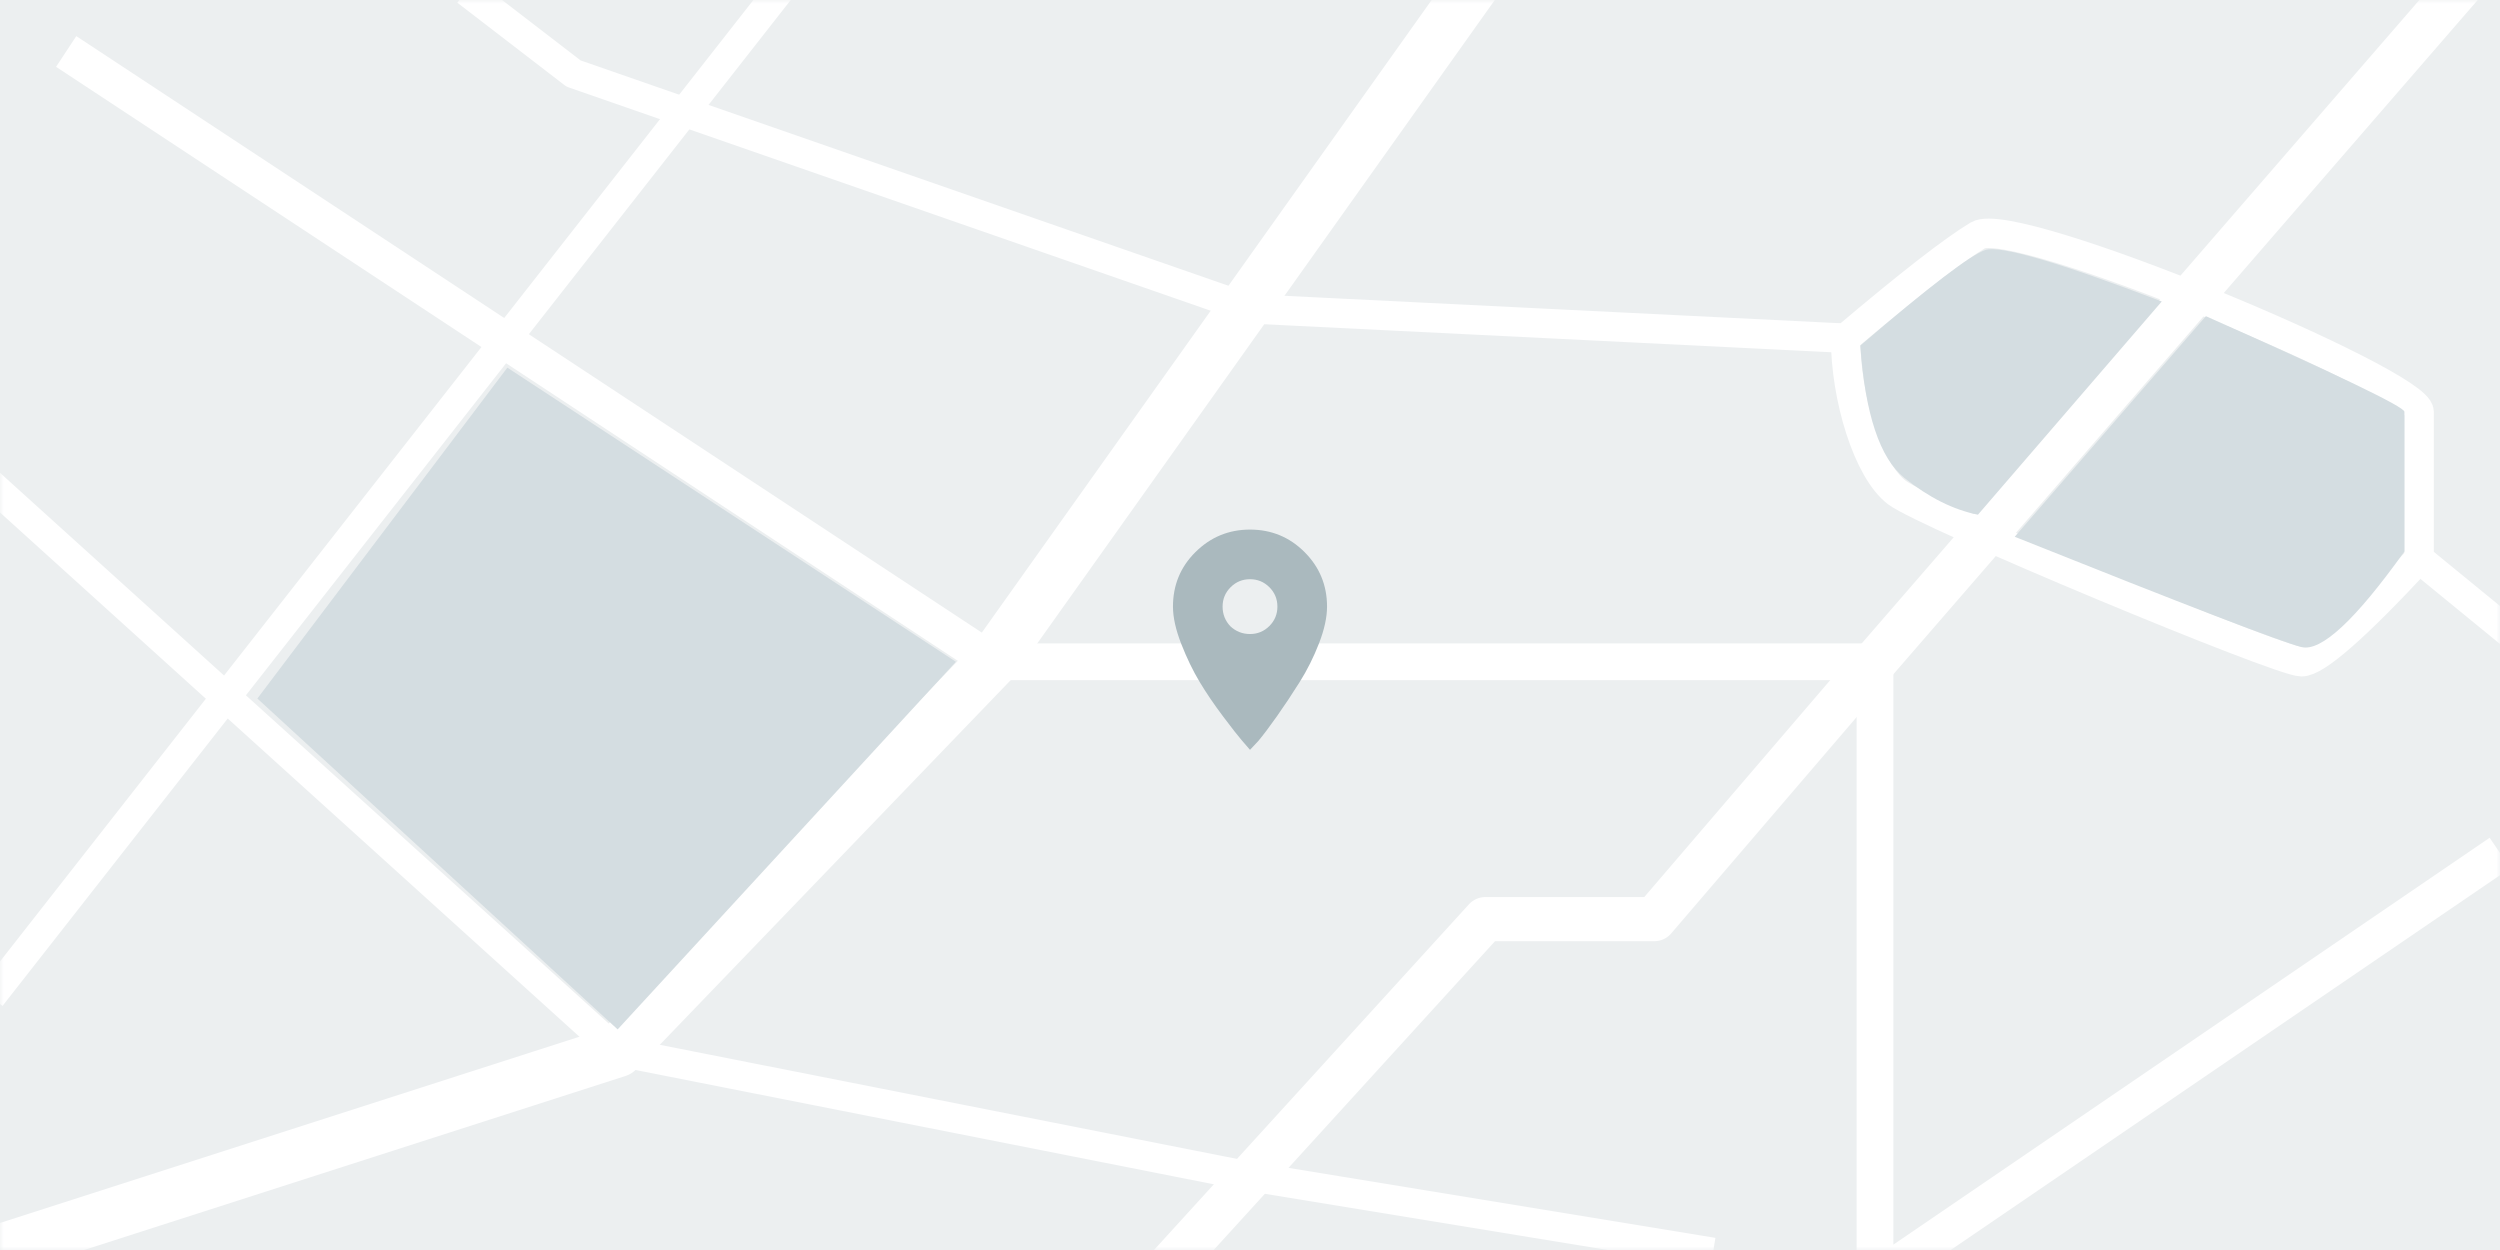 <?xml version="1.0" encoding="UTF-8"?>
<svg width="340px" height="170px" viewBox="0 0 340 170" version="1.1" xmlns="http://www.w3.org/2000/svg" xmlns:xlink="http://www.w3.org/1999/xlink">
    <rect x="0" y="0" width="340" height="170" fill="#333333" stroke="none"/>
    <title>bg-empty-map</title>
    <defs>
        <rect id="path-1" x="0" y="0" width="340" height="170"></rect>
    </defs>
    <g id="Editor-GTFS" stroke="none" stroke-width="1" fill="none" fill-rule="evenodd">
        <g id="Home-GTFS" transform="translate(-135, -250)">
            <g id="bg-empty-map" transform="translate(135, 250)">
                <mask id="mask-2" fill="white">
                    <use xlink:href="#path-1"></use>
                </mask>
                <use id="Rectangle" fill="#ECEFF0" xlink:href="#path-1"></use>
                <polyline id="Path-3" stroke="#FFFFFF" stroke-width="5" mask="url(#mask-2)" points="9 7 135 90 255 90 255 174 340 116"></polyline>
                <line x1="0" y1="134" x2="105" y2="0" id="Path-4" stroke="#FFFFFF" stroke-width="4" stroke-linecap="square" stroke-linejoin="round" mask="url(#mask-2)"></line>
                <polyline id="Path-5" stroke="#FFFFFF" stroke-width="7" stroke-linecap="square" stroke-linejoin="round" mask="url(#mask-2)" points="0 170 84 143 135 90 199 0"></polyline>
                <polyline id="Path-6" stroke="#FFFFFF" stroke-width="6" stroke-linecap="square" stroke-linejoin="round" mask="url(#mask-2)" points="333 0 255 90 225 125 202 125 161 170"></polyline>
                <polyline id="Path-7" stroke="#FFFFFF" stroke-width="4" stroke-linecap="square" stroke-linejoin="round" mask="url(#mask-2)" points="0 67 84 143 170 160 231 170"></polyline>
                <path d="M65,0 L78,10 L170,42 L251,46 C259.667,38.667 265.667,34 269,32 C274,29 329,52 329,56 C329,58.667 329,65.333 329,76 L340,85" id="Path-8" stroke="#FFFFFF" stroke-width="4" stroke-linecap="square" stroke-linejoin="round" mask="url(#mask-2)"></path>
                <path d="M251,46 C251,54 254,64 258,67 C262,70 310,90 313,90 C315,90 320.333,85.333 329,76" id="Path-9" stroke="#FFFFFF" stroke-width="4" stroke-linecap="square" stroke-linejoin="round" mask="url(#mask-2)"></path>
                <path d="M170,101.977 L171.125,100.781 C171.828,99.938 172.684,98.801 173.691,97.371 C174.699,95.941 175.719,94.406 176.75,92.766 C177.781,91.125 178.66,89.367 179.387,87.492 C180.113,85.617 180.477,83.953 180.477,82.5 C180.477,79.594 179.457,77.121 177.418,75.082 C175.379,73.043 172.906,72.023 170,72.023 C167.094,72.023 164.609,73.055 162.547,75.117 C160.531,77.133 159.523,79.594 159.523,82.5 C159.523,83.953 159.898,85.641 160.648,87.562 C161.398,89.484 162.23,91.207 163.145,92.73 C164.059,94.254 165.125,95.824 166.344,97.441 C167.562,99.059 168.406,100.137 168.875,100.676 C169.344,101.215 169.719,101.648 170,101.977 L170,101.977 Z M170,86.227 C168.969,86.227 168.078,85.875 167.328,85.172 C166.625,84.422 166.273,83.531 166.273,82.5 C166.273,81.469 166.637,80.59 167.363,79.863 C168.09,79.137 168.969,78.773 170,78.773 C171.031,78.773 171.91,79.137 172.637,79.863 C173.363,80.59 173.727,81.469 173.727,82.5 C173.727,83.531 173.363,84.41 172.637,85.137 C171.91,85.863 171.031,86.227 170,86.227 Z M170,101.977 L171.125,100.781 C171.828,99.938 172.684,98.801 173.691,97.371 C174.699,95.941 175.719,94.406 176.75,92.766 C177.781,91.125 178.66,89.367 179.387,87.492 C180.113,85.617 180.477,83.953 180.477,82.5 C180.477,79.594 179.457,77.121 177.418,75.082 C175.379,73.043 172.906,72.023 170,72.023 C167.094,72.023 164.609,73.055 162.547,75.117 C160.531,77.133 159.523,79.594 159.523,82.5 C159.523,83.953 159.898,85.641 160.648,87.562 C161.398,89.484 162.23,91.207 163.145,92.73 C164.059,94.254 165.125,95.824 166.344,97.441 C167.562,99.059 168.406,100.137 168.875,100.676 C169.344,101.215 169.719,101.648 170,101.977 L170,101.977 Z M170,86.227 C168.969,86.227 168.078,85.875 167.328,85.172 C166.625,84.422 166.273,83.531 166.273,82.5 C166.273,81.469 166.637,80.59 167.363,79.863 C168.09,79.137 168.969,78.773 170,78.773 C171.031,78.773 171.91,79.137 172.637,79.863 C173.363,80.59 173.727,81.469 173.727,82.5 C173.727,83.531 173.363,84.41 172.637,85.137 C171.91,85.863 171.031,86.227 170,86.227 Z" id="llocation_on" fill="#AAB9BE" fill-rule="nonzero" mask="url(#mask-2)"></path>
                <polygon id="Path-10" fill="#D4DDE1" mask="url(#mask-2)" points="84 140 130 90 69 50 35 95"></polygon>
                <path d="M269,70 L294,41 C280,35.667 272,33.333 270,34 C268,34.667 262.333,39 253,47 C253.667,56.333 255.667,62.333 259,65 C262.333,67.667 265.667,69.333 269,70 Z" id="Path-11" fill="#D4DDE1" mask="url(#mask-2)"></path>
                <path d="M300,43 L274,73 C297.333,82.333 310.333,87.333 313,88 C315.667,88.667 320.333,84.333 327,75 C327,63 327,56.667 327,56 C327,55.333 318,51 300,43 Z" id="Path-12" fill="#D4DDE1" mask="url(#mask-2)"></path>
            </g>
        </g>
    </g>
</svg>
